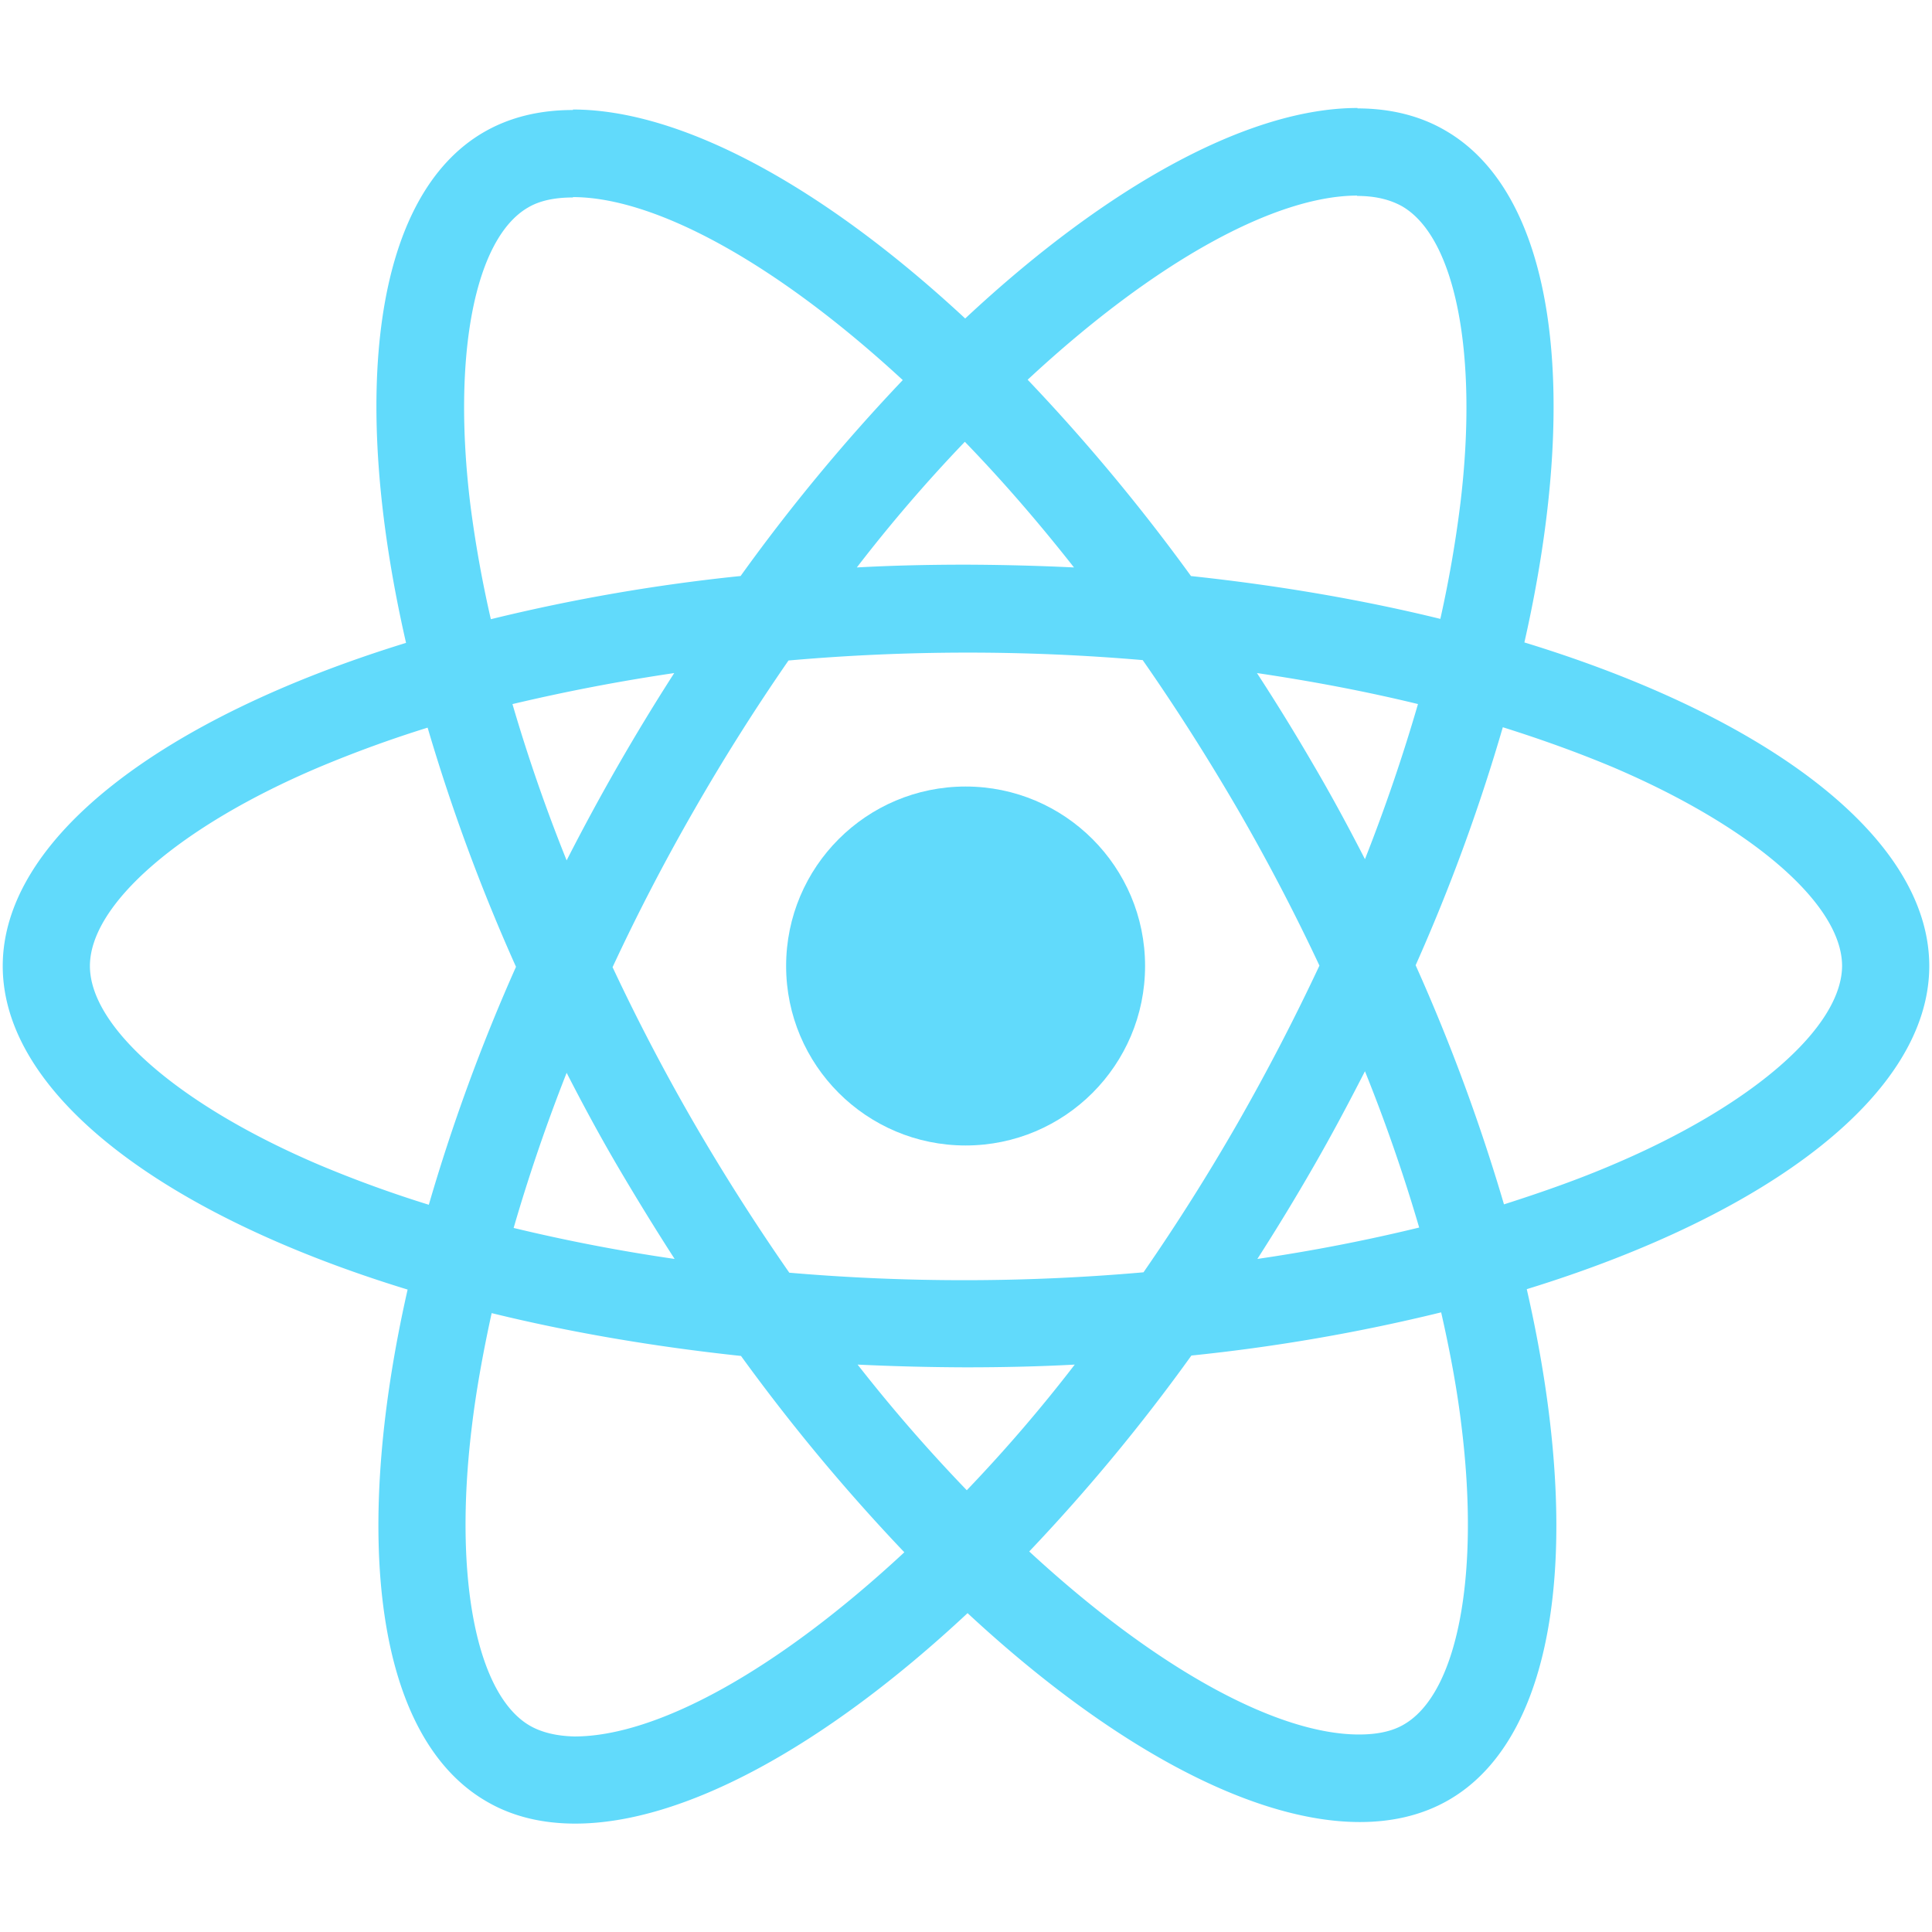 <svg height="48" width="48" xmlns="http://www.w3.org/2000/svg"><g fill="#61dafb" transform="translate(0 2.683)"><path d="M47.932 21.317c0-3.17-3.971-6.176-10.059-8.039 1.405-6.205.78-11.141-1.97-12.722-.635-.37-1.376-.546-2.186-.546v2.175c.449 0 .81.088 1.112.254 1.327.761 1.903 3.659 1.454 7.385a30.034 30.034 0 01-.498 2.869c-1.912-.469-4-.83-6.195-1.064a47.59 47.59 0 00-4.058-4.878c3.18-2.956 6.166-4.575 8.195-4.575V0c-2.683 0-6.195 1.912-9.747 5.23C20.43 1.931 16.917.038 14.234.038v2.176c2.02 0 5.015 1.61 8.195 4.546a46.08 46.08 0 00-4.029 4.868 45.559 45.559 0 00-6.205 1.073 29.433 29.433 0 01-.507-2.829c-.459-3.727.107-6.624 1.424-7.395.293-.176.673-.254 1.122-.254V.05c-.82 0-1.56.175-2.205.546-2.741 1.58-3.356 6.507-1.941 12.693C4.02 15.16.068 18.156.068 21.318c0 3.17 3.971 6.175 10.059 8.038-1.405 6.205-.78 11.142 1.97 12.722.635.37 1.376.546 2.196.546 2.683 0 6.195-1.912 9.746-5.229 3.551 3.298 7.063 5.19 9.746 5.19.82 0 1.561-.175 2.205-.546 2.742-1.58 3.356-6.507 1.942-12.693 6.048-1.863 10-4.868 10-8.029zM35.229 14.81a43.94 43.94 0 01-1.317 3.853c-.4-.78-.82-1.56-1.278-2.341a52.788 52.788 0 00-1.405-2.283c1.386.205 2.722.459 4 .77zM30.761 25.2a51.975 51.975 0 01-2.351 3.727 50.763 50.763 0 01-8.8.01 53.78 53.78 0 01-2.361-3.708 50.818 50.818 0 01-2.03-3.883 50.875 50.875 0 012.02-3.892 51.975 51.975 0 012.351-3.727 50.763 50.763 0 018.8-.01c.81 1.161 1.6 2.4 2.361 3.707a50.818 50.818 0 012.03 3.883 54.625 54.625 0 01-2.02 3.893zm3.151-1.268a41.81 41.81 0 011.347 3.883 43.786 43.786 0 01-4.02.78 54.18 54.18 0 001.405-2.312c.449-.78.868-1.57 1.268-2.351zm-9.892 10.41a40.221 40.221 0 01-2.713-3.122 60.45 60.45 0 002.683.068c.917 0 1.825-.02 2.712-.068a38.08 38.08 0 01-2.682 3.121zm-7.259-5.747a44.023 44.023 0 01-4-.77 43.94 43.94 0 011.317-3.854c.4.78.82 1.56 1.278 2.341.459.78.927 1.542 1.405 2.283zm7.21-20.302c.907.936 1.814 1.98 2.712 3.122A60.394 60.394 0 0024 11.346c-.917 0-1.824.02-2.712.069a38.08 38.08 0 012.683-3.122zm-7.22 5.746a53.897 53.897 0 00-2.673 4.654 41.81 41.81 0 01-1.346-3.883 47.38 47.38 0 014.02-.771zM7.922 26.254c-3.454-1.474-5.688-3.405-5.688-4.937s2.234-3.473 5.688-4.937a30.062 30.062 0 012.702-.985 46.857 46.857 0 002.196 5.942 46.196 46.196 0 00-2.166 5.912 29.637 29.637 0 01-2.732-.995zm5.249 13.941c-1.327-.76-1.903-3.658-1.454-7.385.107-.917.283-1.883.498-2.869 1.912.469 4 .83 6.195 1.064a47.59 47.59 0 004.058 4.878c-3.18 2.956-6.166 4.576-8.195 4.576-.439-.01-.81-.098-1.102-.264zm23.141-7.434c.459 3.727-.107 6.624-1.424 7.395-.293.176-.673.254-1.122.254-2.02 0-5.015-1.61-8.195-4.547a46.08 46.08 0 004.029-4.868 45.559 45.559 0 006.205-1.073c.224.985.4 1.932.507 2.839zm3.756-6.507c-.839.36-1.756.683-2.702.985a46.857 46.857 0 00-2.195-5.941 46.25 46.25 0 002.166-5.913c.965.303 1.883.635 2.741.995 3.454 1.474 5.688 3.405 5.688 4.937-.01 1.532-2.244 3.473-5.698 4.937z"/><circle cx="23.99" cy="21.317" r="4.459"/></g></svg>